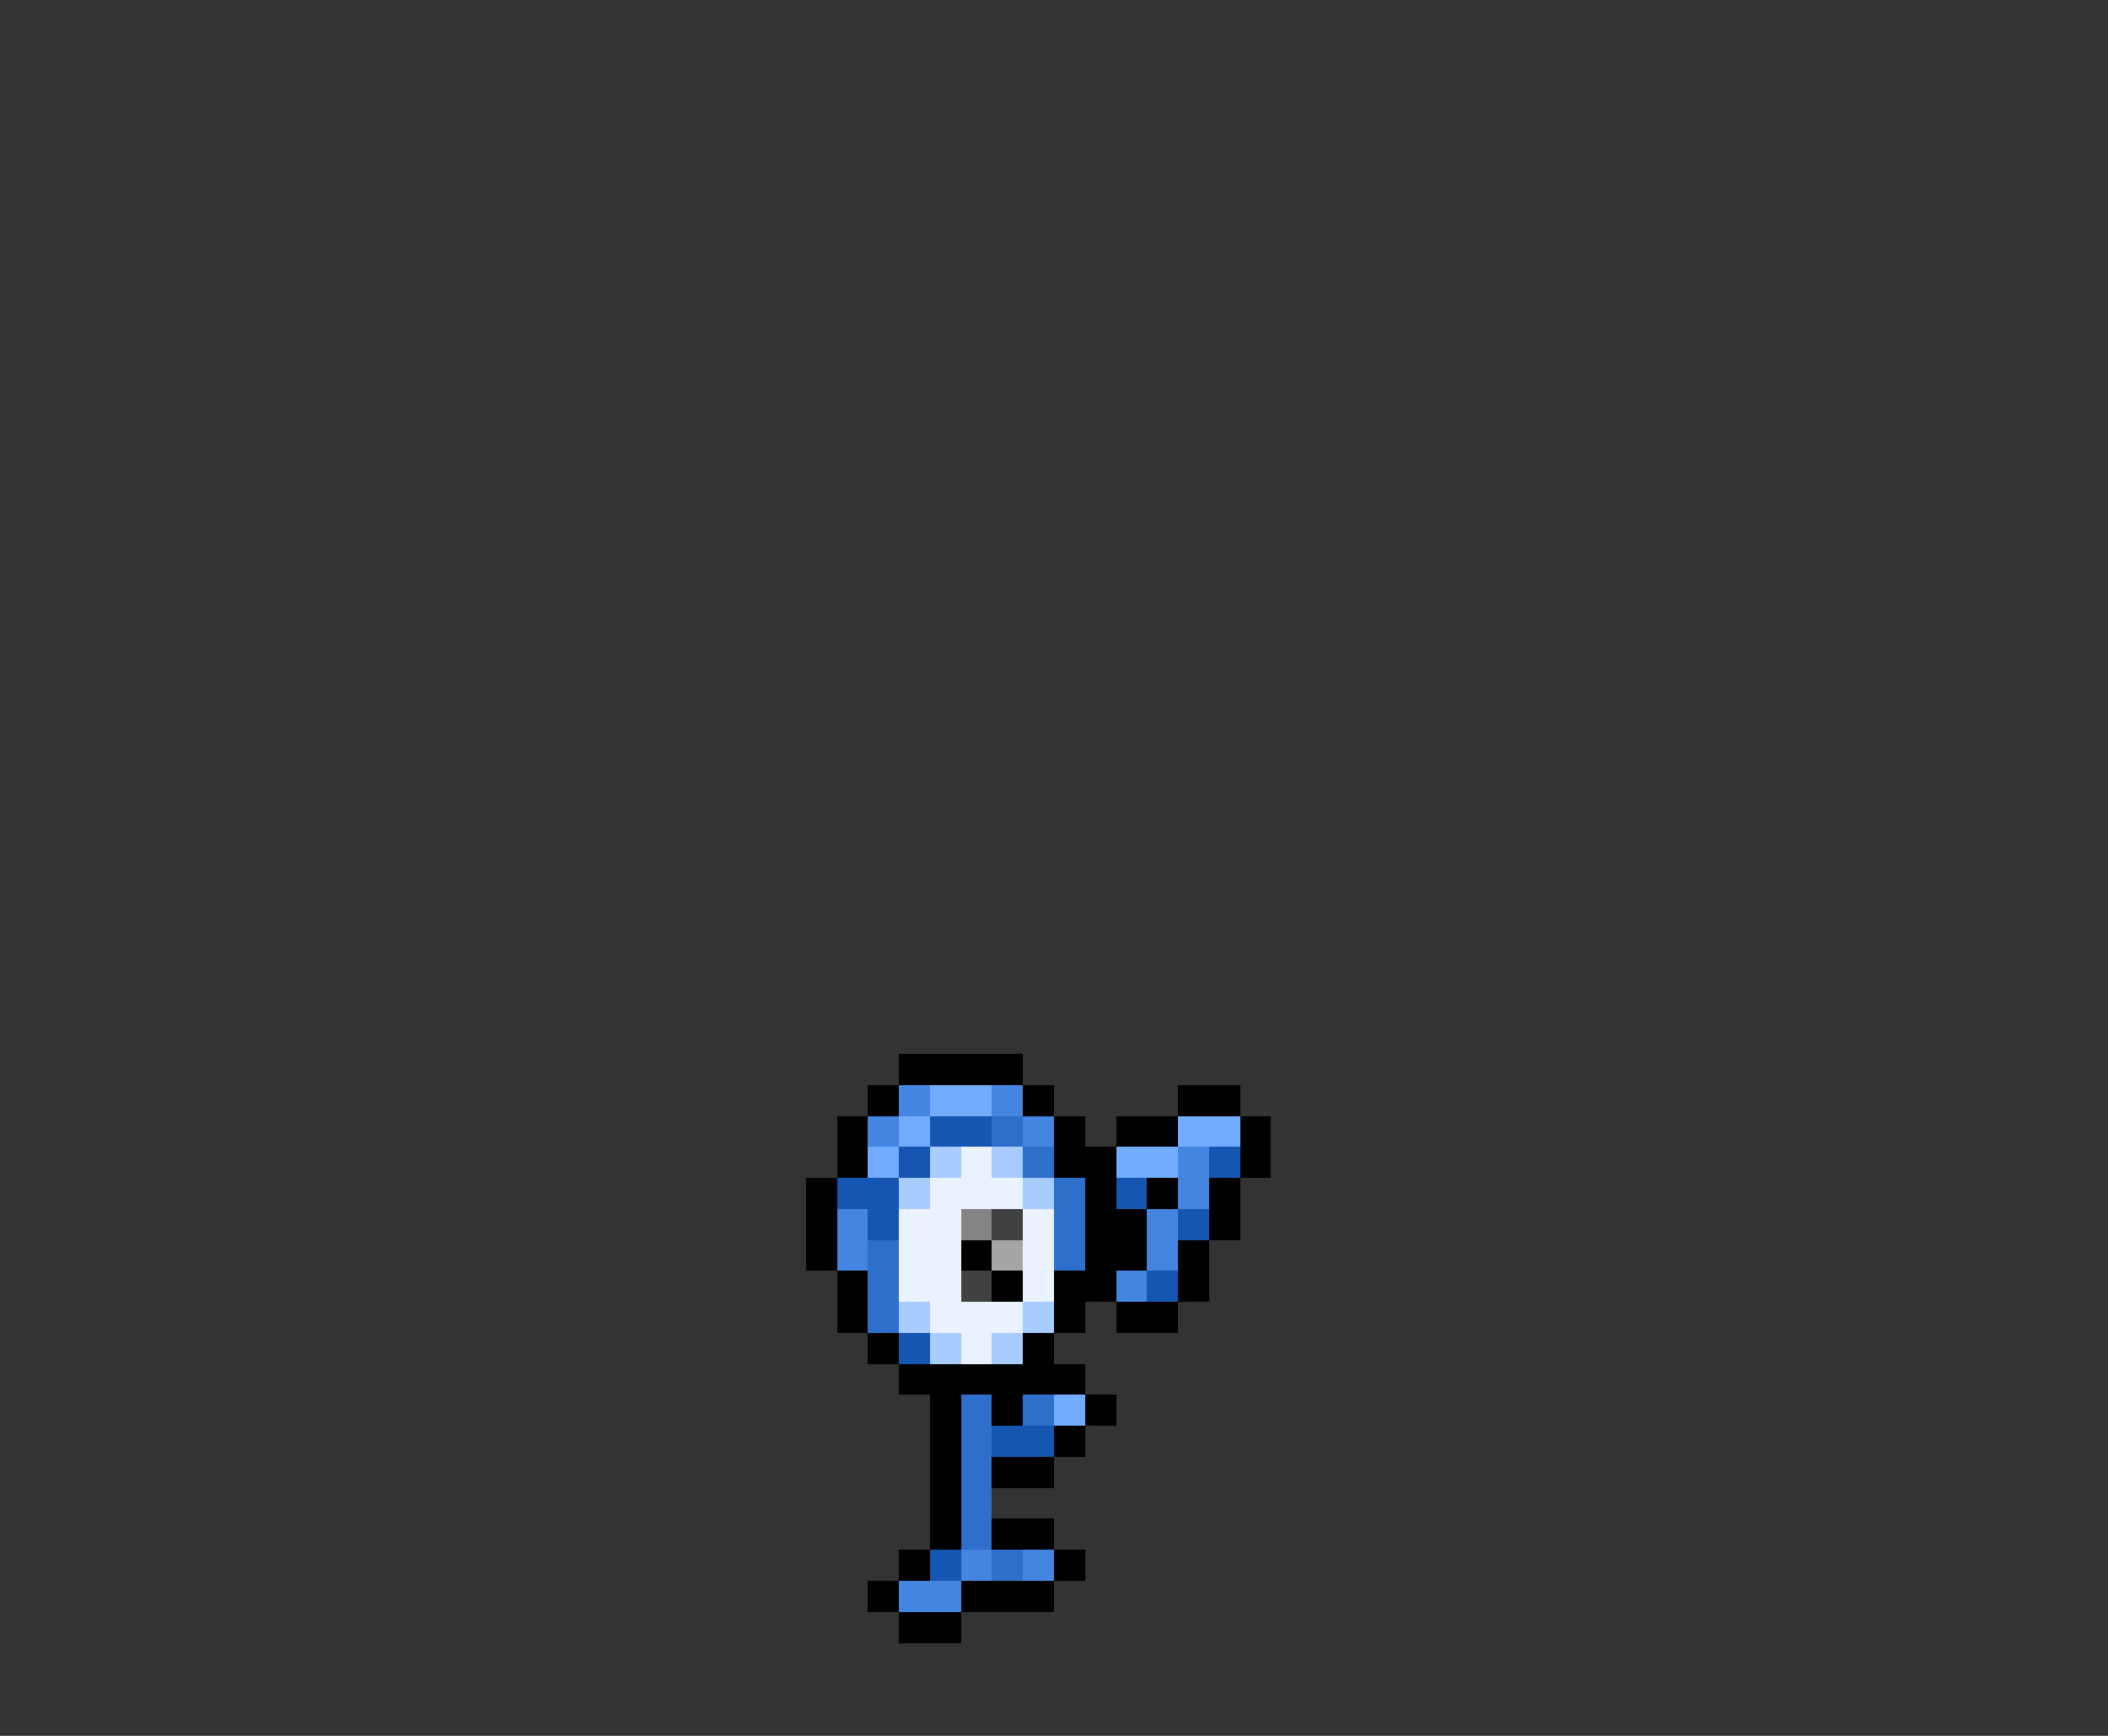 <svg xmlns="http://www.w3.org/2000/svg" viewBox="0 -0.5 68 56" shape-rendering="crispEdges">
<rect x="0" y="-0.5" width="68" height="56" fill="#333333" stroke="none"/>
<path stroke="#000000" d="M29 34h4M28 35h1M33 35h1M38 35h2M27 36h1M34 36h1M36 36h2M40 36h1M27 37h1M34 37h2M40 37h1M26 38h1M35 38h1M37 38h1M39 38h1M26 39h1M35 39h2M39 39h1M26 40h1M31 40h1M35 40h2M38 40h1M27 41h1M32 41h1M34 41h2M38 41h1M27 42h1M34 42h1M36 42h2M28 43h1M33 43h1M29 44h6M30 45h1M32 45h1M35 45h1M30 46h1M34 46h1M30 47h1M32 47h2M30 48h1M30 49h1M32 49h2M29 50h1M34 50h1M28 51h1M31 51h3M29 52h2" />
<path stroke="#4385e1" d="M29 35h1M32 35h1M28 36h1M33 36h1M38 37h1M38 38h1M27 39h1M37 39h1M27 40h1M37 40h1M36 41h1M31 50h1M33 50h1M29 51h2" />
<path stroke="#71acff" d="M30 35h2M29 36h1M38 36h2M28 37h1M36 37h2M34 45h1" />
<path stroke="#1456b2" d="M30 36h2M29 37h1M39 37h1M27 38h2M36 38h1M28 39h1M38 39h1M37 41h1M29 43h1M32 46h2M30 50h1" />
<path stroke="#2d6fcb" d="M32 36h1M33 37h1M34 38h1M34 39h1M28 40h1M34 40h1M28 41h1M28 42h1M31 45h1M33 45h1M31 46h1M31 47h1M31 48h1M31 49h1M32 50h1" />
<path stroke="#a9ccff" d="M30 37h1M32 37h1M29 38h1M33 38h1M29 42h1M33 42h1M30 43h1M32 43h1" />
<path stroke="#eaf2ff" d="M31 37h1M30 38h3M29 39h2M33 39h1M29 40h2M33 40h1M29 41h2M33 41h1M30 42h3M31 43h1" />
<path stroke="#848484" d="M31 39h1" />
<path stroke="#414141" d="M32 39h1M31 41h1" />
<path stroke="#a5a5a5" d="M32 40h1" />
</svg>